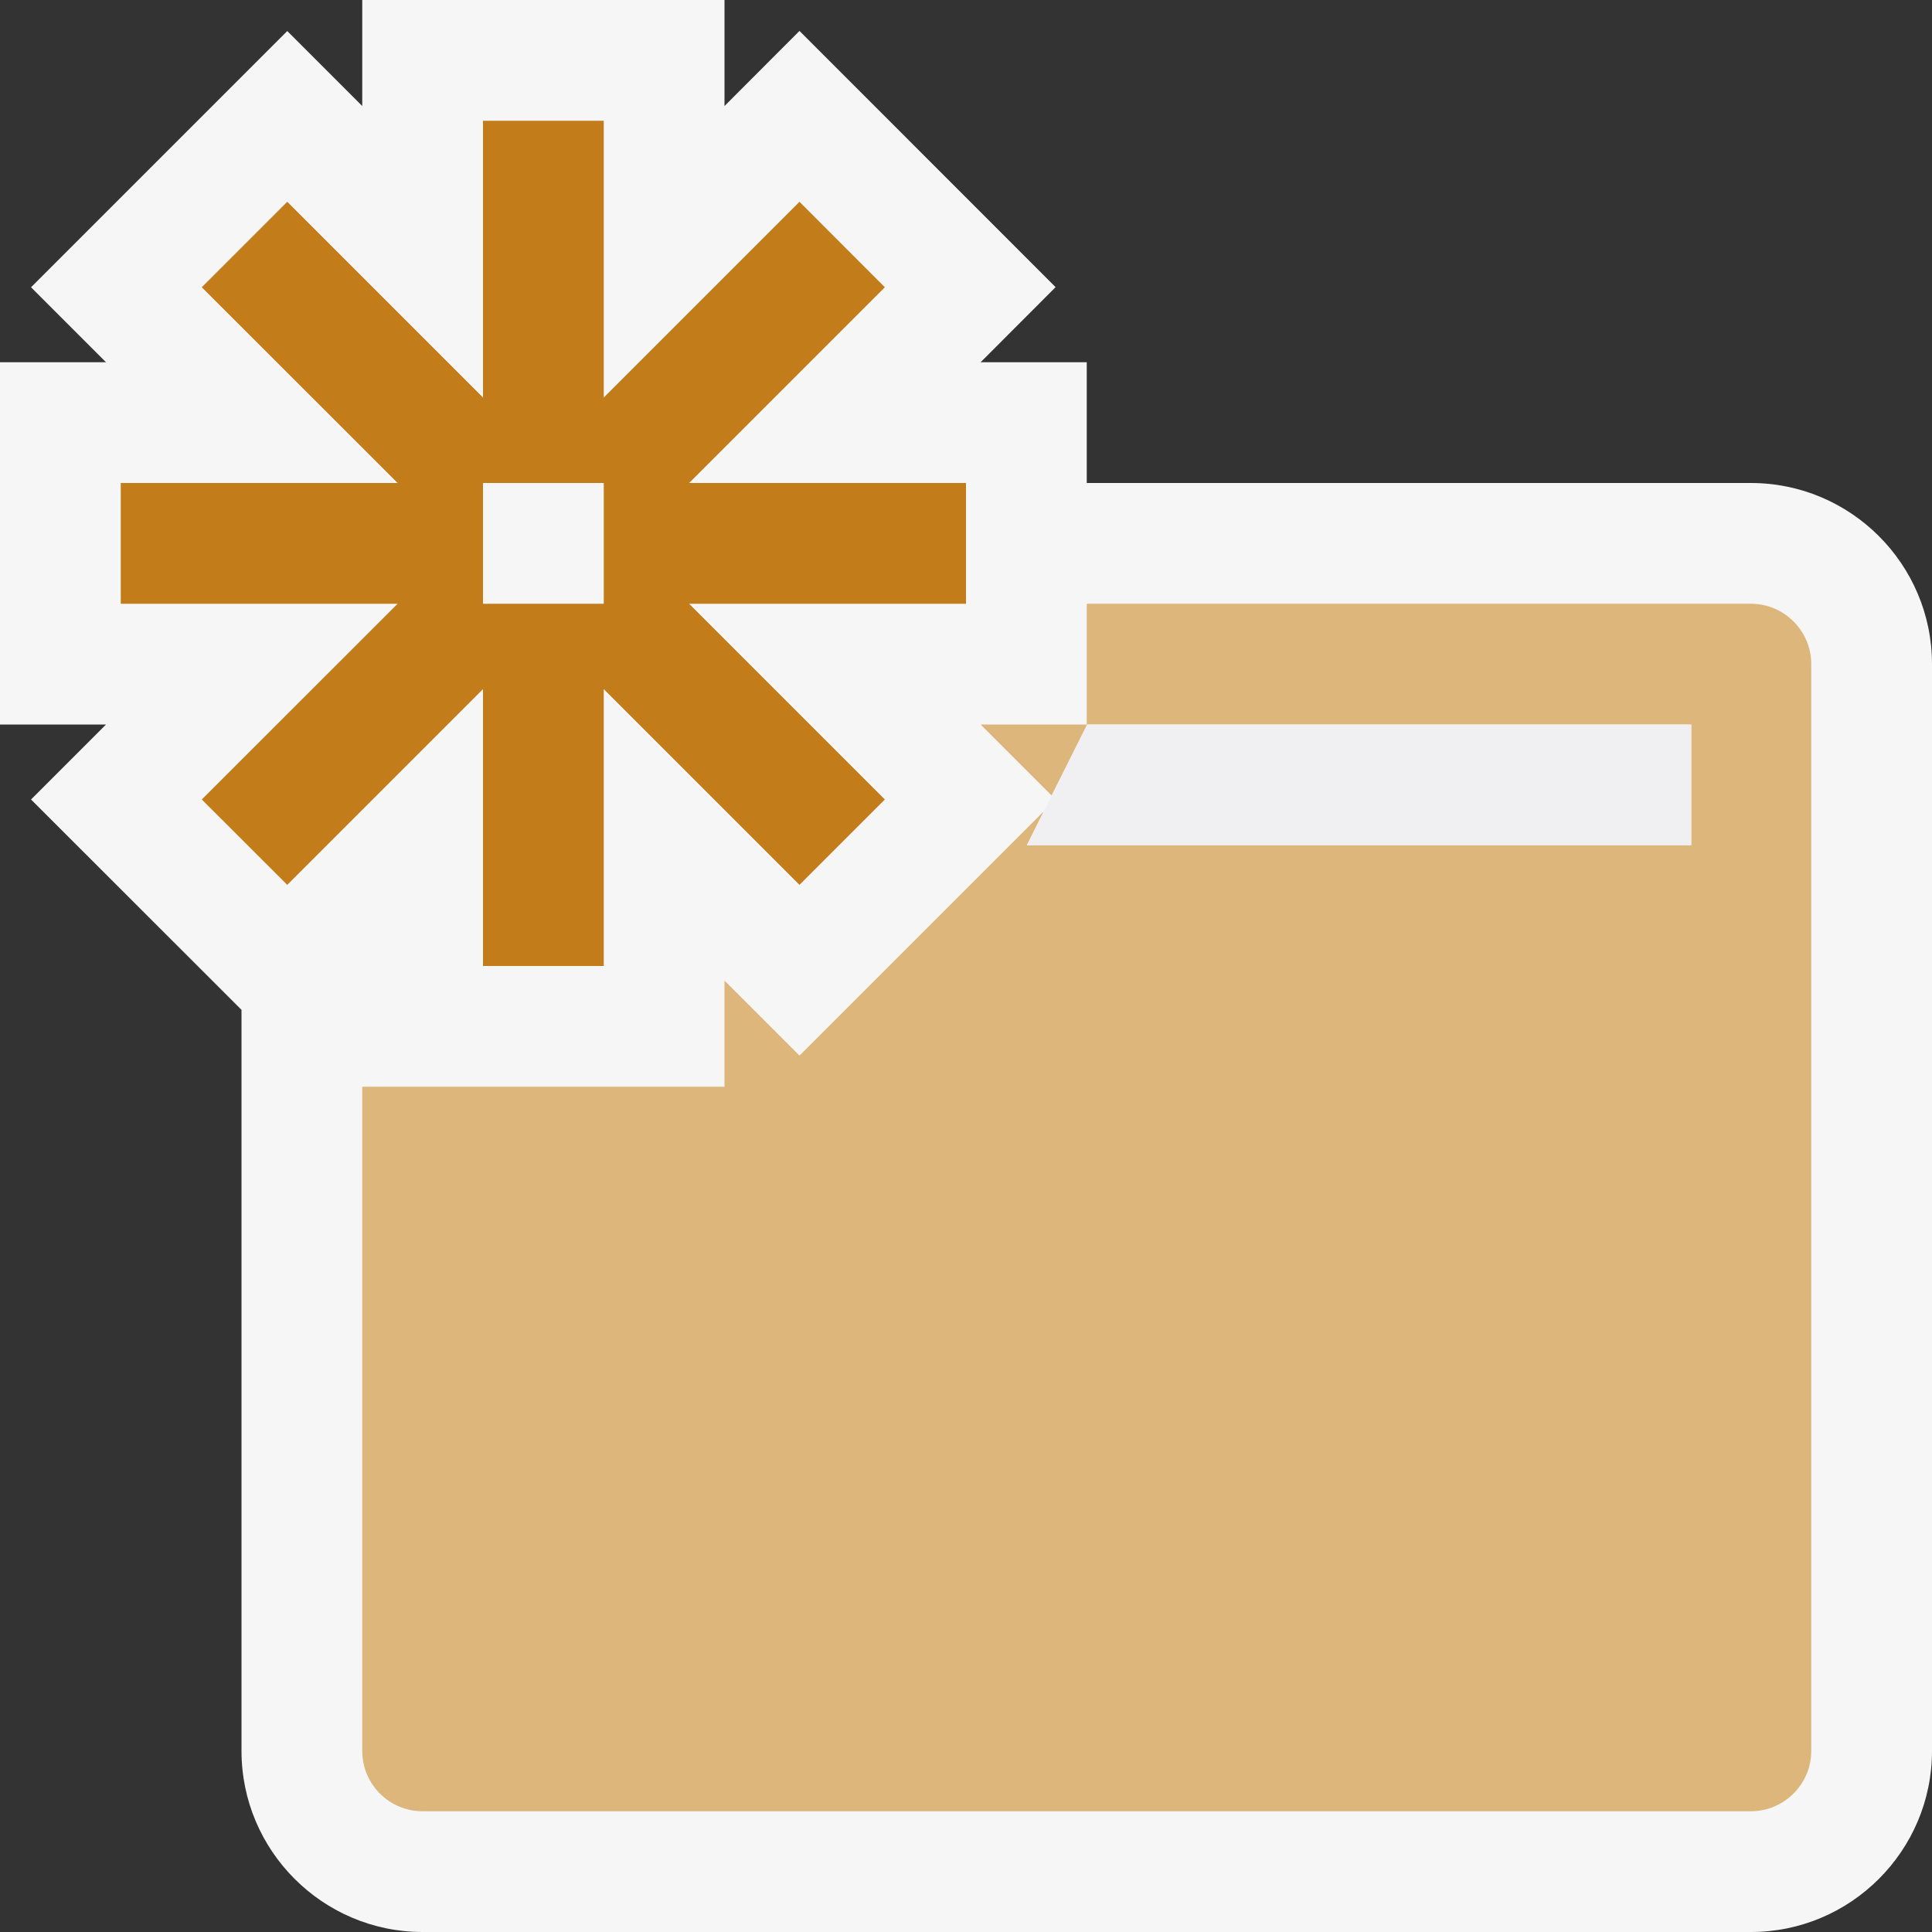 <svg xmlns="http://www.w3.org/2000/svg" width="16" height="16"><rect width="100%" height="100%" fill="#333333" stroke="none"/><style type="text/css">.icon-canvas-transparent{opacity:0;fill:#F6F6F6;} .icon-vs-out{fill:#F6F6F6;} .icon-vs-fg{fill:#F0EFF1;} .icon-folder{fill:#DCB67A;} .icon-vs-action-orange{fill:#C27D1A;}</style><path class="icon-canvas-transparent" d="M16 16h-16v-16h16v16z" id="canvas"/><path class="icon-vs-out" d="M16 5.5v9c0 .827-.673 1.5-1.5 1.5h-11c-.827 0-1.5-.673-1.5-1.5v-6.137l-1.743-1.742.621-.621h-.878v-3h.878l-.621-.621 2.122-2.122.621.621v-.878h3v.878l.621-.622 2.121 2.122-.621.622h.879v1h5.5c.827 0 1.5.673 1.5 1.5z" id="outline"/><path class="icon-folder" d="M15 5.5v9c0 .276-.225.5-.5.5h-11c-.277 0-.5-.224-.5-.5v-5.5h3v-.879l.621.621 2.023-2.023-.14.281h5.496v-1h-4.996l-.295.588-.588-.588h.879v-1h5.5c.275 0 .5.224.5.5z" id="iconBg"/><path class="icon-vs-fg" d="M14.008 6v.999l-.008.001h-5.496l.5-1h5.004z" id="iconFg"/><path class="icon-vs-action-orange" d="M8 4h-2.293l1.621-1.621-.707-.708-1.621 1.621v-2.292h-1v2.292l-1.621-1.621-.708.708 1.622 1.621h-2.293v1h2.293l-1.622 1.621.708.707 1.621-1.621v2.293h1v-2.293l1.621 1.621.707-.707-1.621-1.621h2.293v-1zm-3 1h-1v-1h1v1z" id="colorAction"/></svg>